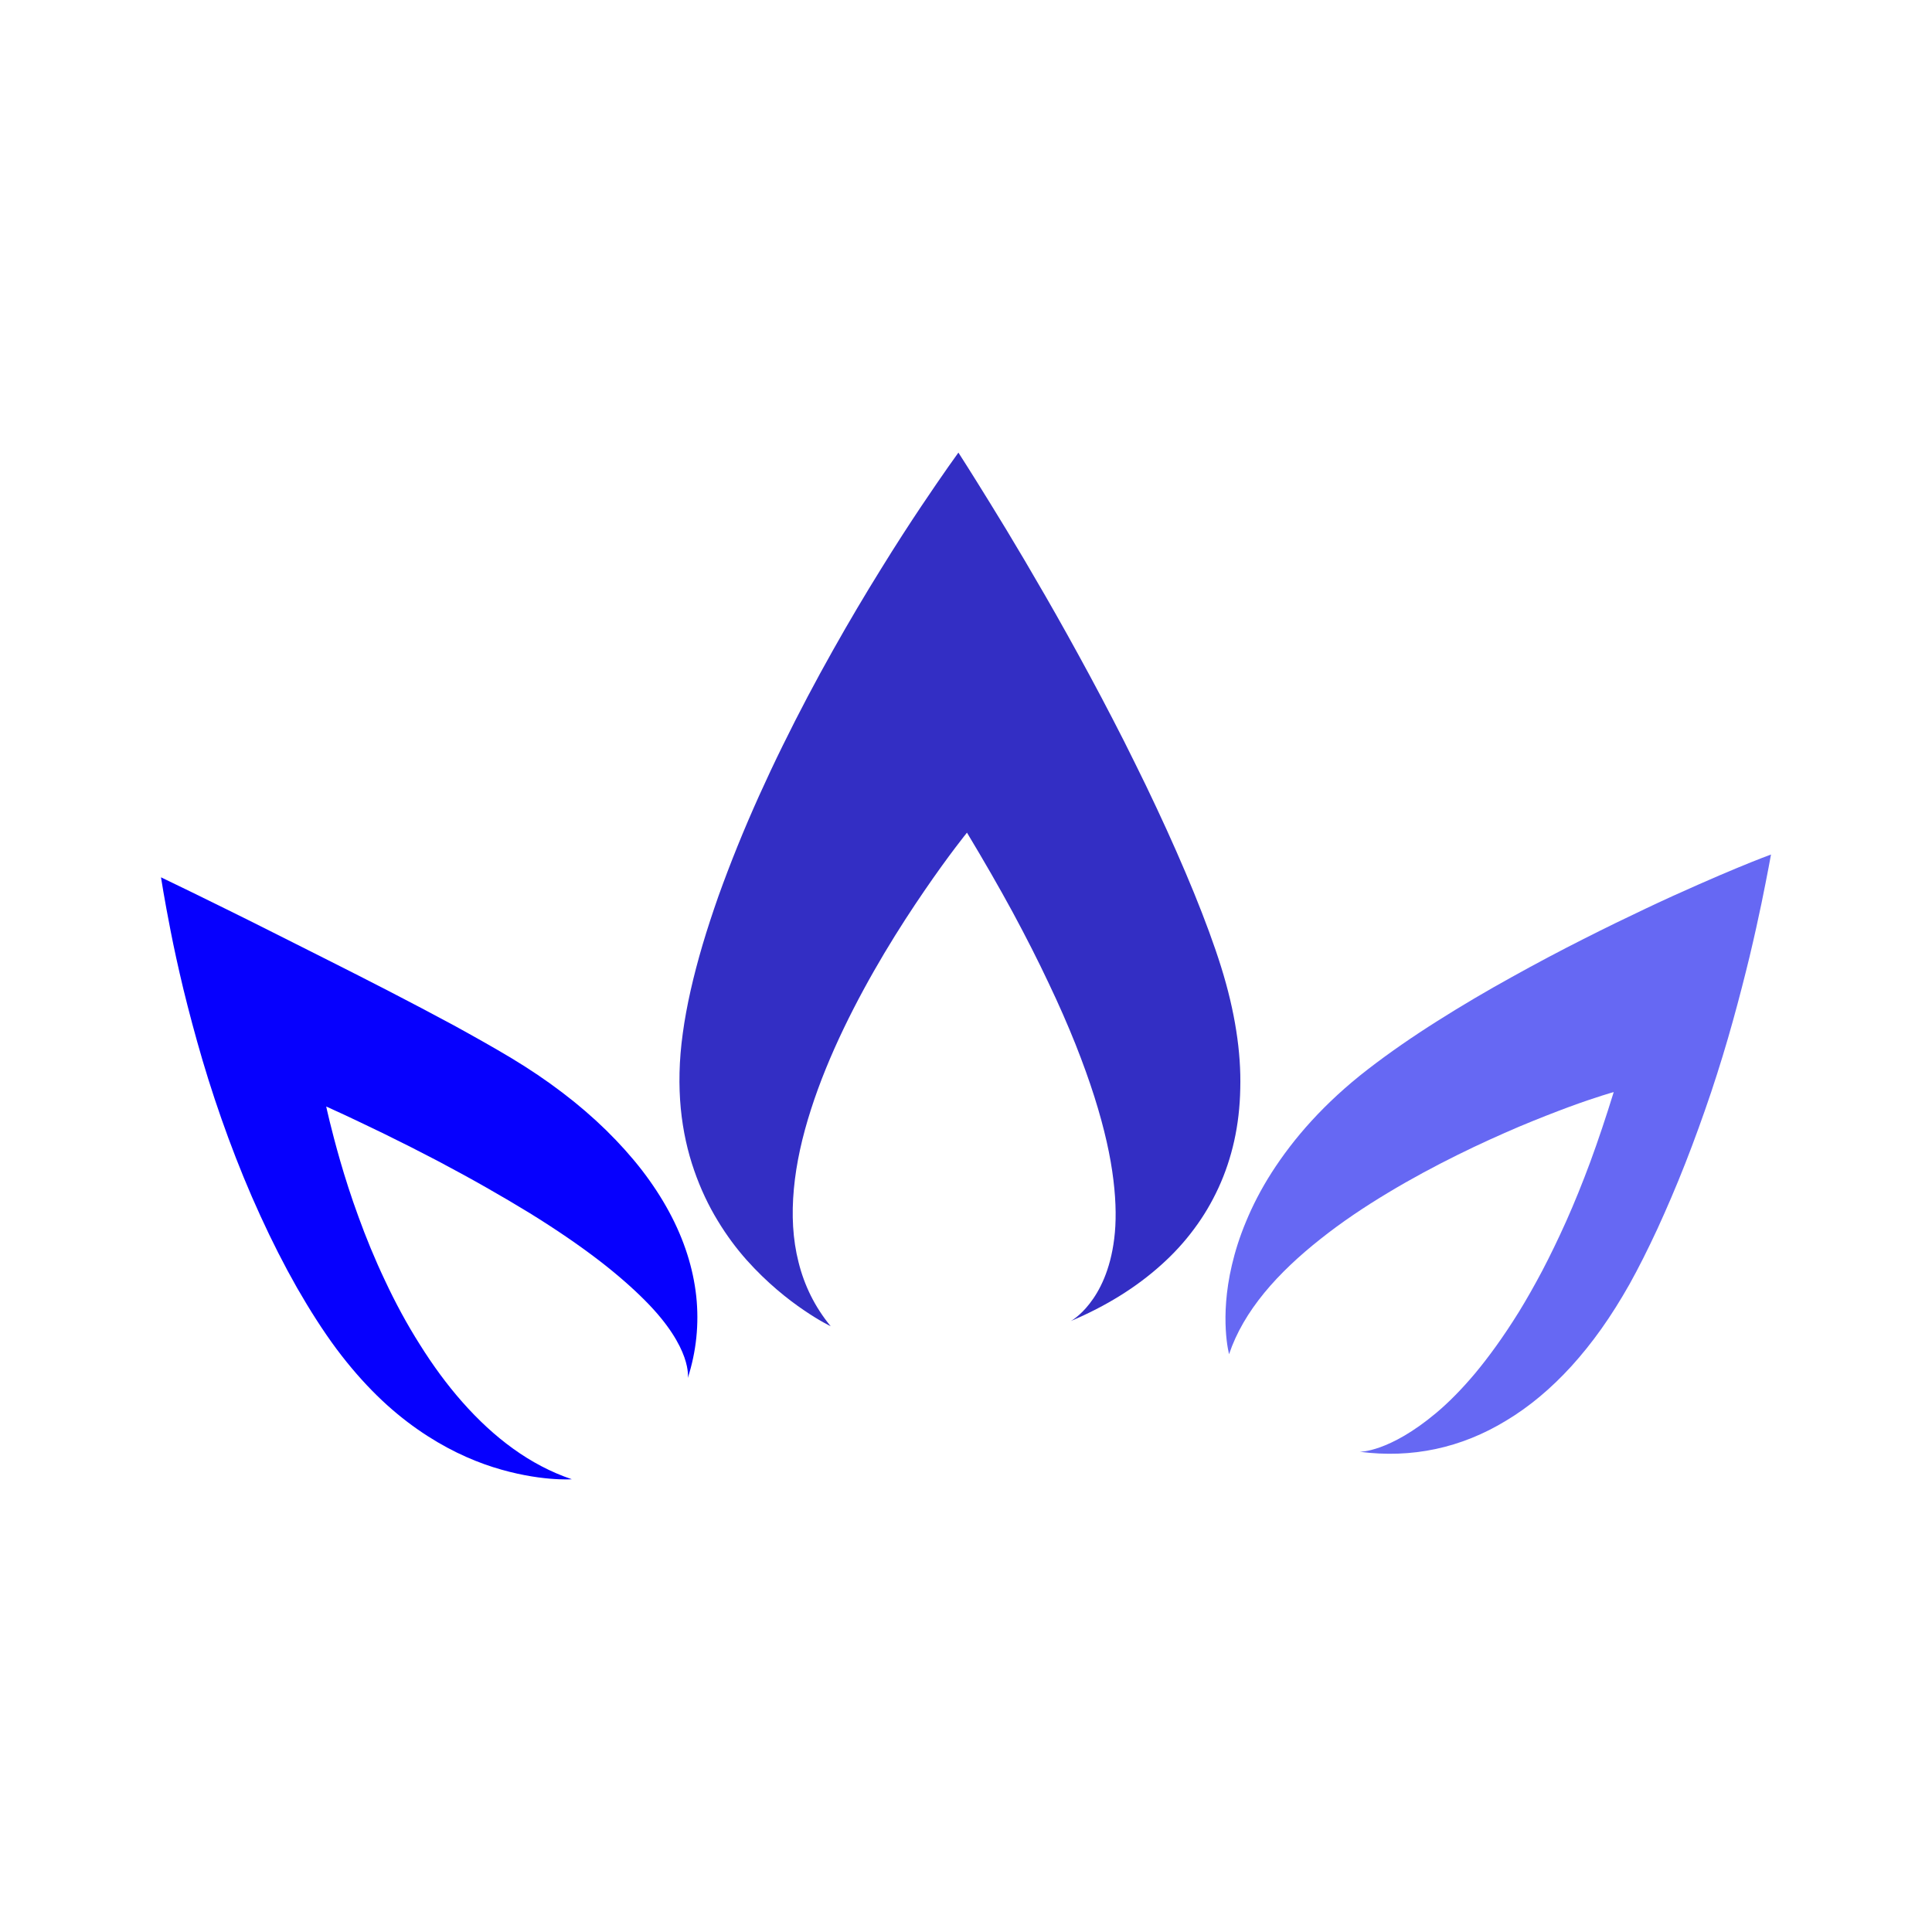 <?xml version="1.0" encoding="utf-8"?>
<!-- Generator: Adobe Illustrator 16.0.0, SVG Export Plug-In . SVG Version: 6.00 Build 0)  -->
<!DOCTYPE svg PUBLIC "-//W3C//DTD SVG 1.1//EN" "http://www.w3.org/Graphics/SVG/1.1/DTD/svg11.dtd">
<svg version="1.1" id="Layer_1" xmlns="http://www.w3.org/2000/svg" xmlns:xlink="http://www.w3.org/1999/xlink" x="0px" y="0px"
	 width="540px" height="540px" viewBox="0 0 540 540" enable-background="new 0 0 540 540" xml:space="preserve">
<g>
	<path fill="#0600FE" d="M159.824,413.457c0,0-9.188,0.692-22.056-3.401c-6.396-2.046-13.584-5.325-21.071-10.563
		c-3.717-2.593-7.532-5.702-11.34-9.437c-3.777-3.708-7.575-8.03-11.326-13.048c-3.742-5.044-7.43-10.824-11.021-17.079
		c-3.563-6.273-7.016-13.053-10.238-20.119c-3.232-7.028-6.23-14.382-8.938-21.708c-2.71-7.348-5.138-14.675-7.222-21.727
		c-2.071-7.036-3.855-13.774-5.352-19.893c-1.474-6.145-2.673-11.647-3.574-16.288c-1.819-9.263-2.687-14.979-2.687-14.979
		s3.167,1.514,8.587,4.153c5.41,2.663,13.325,6.514,22.657,11.225c4.696,2.342,9.902,4.97,15.425,7.762
		c5.52,2.771,11.33,5.733,17.252,8.785c5.925,3.067,11.905,6.201,17.719,9.34c5.754,3.164,11.322,6.274,16.35,9.301
		c5.038,3.04,9.776,6.228,14.194,9.603c4.423,3.354,8.501,6.874,12.226,10.512c3.711,3.644,7.063,7.376,10.014,11.181
		c2.925,3.809,5.458,7.676,7.575,11.6c4.247,7.845,6.742,15.79,7.601,23.59c0.831,7.8,0.026,15.48-2.358,22.901
		c0,0,1.431-8.25-11.964-21.684c-3.361-3.377-7.61-7.156-12.934-11.25c-5.339-4.09-11.713-8.485-19.296-13.172
		c-3.792-2.324-7.837-4.706-12.104-7.13c-4.294-2.451-8.833-4.924-13.592-7.442c-4.802-2.521-9.783-5.044-14.965-7.582
		c-5.201-2.524-10.558-5.085-16.21-7.637c0,0,1.284,6.067,3.924,15.245c1.322,4.564,3.007,9.895,5.104,15.604
		c2.056,5.675,4.526,11.745,7.407,17.806c2.832,6.064,6.089,12.13,9.726,17.86c3.604,5.761,7.584,11.225,11.938,16.146
		c4.356,4.923,9.063,9.324,14.147,12.978C148.492,408.561,153.978,411.483,159.824,413.457z"/>
	<path fill="#6668F3" d="M343.531,378.502c0,0-2.725-9.994,0.791-24.923c0.873-3.73,2.133-7.825,3.961-12.175
		c1.805-4.378,4.145-8.971,7.188-13.727c3.021-4.701,6.697-9.581,11.139-14.43c4.451-4.851,9.633-9.677,15.678-14.345
		c6.029-4.657,12.613-9.204,19.467-13.526c6.803-4.304,13.836-8.449,20.762-12.268c6.895-3.837,13.631-7.4,19.963-10.595
		c6.332-3.211,12.277-6.09,17.594-8.605c5.326-2.522,10.189-4.723,14.461-6.596c4.268-1.883,7.979-3.473,10.979-4.711
		c5.979-2.483,9.488-3.763,9.488-3.763s-0.928,5.191-2.652,13.601c-0.873,4.192-1.973,9.222-3.301,14.794
		c-1.357,5.598-2.918,11.725-4.713,18.167c-1.779,6.437-3.826,13.15-6.061,19.853c-2.266,6.727-4.688,13.433-7.227,19.901
		c-2.533,6.47-5.199,12.646-7.814,18.355c-2.656,5.715-5.275,10.942-7.801,15.465c-2.523,4.464-5.152,8.651-7.857,12.457
		c-2.717,3.826-5.523,7.299-8.396,10.464c-5.756,6.304-11.832,11.348-18.16,15.145c-6.313,3.856-12.936,6.516-19.773,7.969
		c-6.824,1.456-13.953,1.713-21.225,0.764c0,0,8.189,0.239,21.451-10.896c3.305-2.775,6.908-6.371,10.773-10.961
		c3.852-4.618,7.963-10.271,12.281-17.219c2.135-3.474,4.32-7.325,6.547-11.526c2.213-4.237,4.455-8.848,6.725-13.918
		c2.254-5.046,4.486-10.559,6.703-16.524c2.211-6.023,4.385-12.511,6.539-19.493c0,0-4.807,1.323-12.566,4.183
		c-3.875,1.442-8.596,3.274-13.865,5.482c-5.291,2.269-11.18,4.898-17.375,7.976c-6.184,3.068-12.734,6.563-19.24,10.479
		c-6.502,3.9-12.951,8.201-18.898,12.935c-5.934,4.685-11.35,9.726-15.754,15.099C348.932,366.781,345.537,372.488,343.531,378.502z
		"/>
	<path fill="#332EC4" d="M232.175,370.683c0,0-3.074-1.451-7.506-4.49c-4.459-3.017-10.295-7.651-15.974-14.007
		c-2.832-3.185-5.581-6.842-8.106-11.028c-2.536-4.158-4.772-8.844-6.564-14.025c-1.811-5.187-3.132-10.967-3.748-17.328
		c-0.603-6.376-0.5-13.345,0.562-20.978c1.035-7.658,2.949-15.981,5.55-24.804c1.305-4.399,2.798-8.921,4.411-13.525
		c1.641-4.576,3.425-9.251,5.328-13.962c1.898-4.702,3.925-9.413,6.042-14.126c2.125-4.708,4.324-9.382,6.61-14.025
		c2.274-4.629,4.591-9.179,6.922-13.599c2.356-4.445,4.683-8.735,7.038-12.908c4.657-8.297,9.212-15.948,13.427-22.727
		c4.174-6.776,8.018-12.686,11.217-17.471c6.417-9.582,10.494-15.18,10.494-15.18s3.397,5.256,8.866,14.141
		c2.752,4.43,6.041,9.866,9.693,16.052c3.633,6.171,7.668,13.125,11.824,20.601c4.164,7.481,8.502,15.473,12.75,23.696
		c2.127,4.104,4.244,8.252,6.268,12.411c2.068,4.143,4.063,8.296,5.99,12.416c3.859,8.213,7.395,16.247,10.463,23.755
		c3.059,7.51,5.646,14.516,7.58,20.708c1.939,6.203,3.34,12.143,4.221,17.81c0.891,5.658,1.262,11.056,1.125,16.188
		c-0.098,5.132-0.668,10.014-1.697,14.625c-1.023,4.591-2.479,8.939-4.373,13.056c-1.881,4.091-4.146,7.946-6.869,11.579
		c-2.68,3.615-5.756,6.973-9.219,10.057c-3.461,3.112-7.309,5.991-11.496,8.585c-4.209,2.618-8.803,4.978-13.723,7.061
		c0,0,2.5-1.311,5.262-4.871c2.775-3.545,5.795-9.275,6.887-18.173c0.557-4.425,0.568-9.87-0.229-16.38
		c-0.781-6.535-2.451-14.217-5.313-23.257c-1.432-4.521-3.189-9.417-5.293-14.724c-2.123-5.305-4.604-11.012-7.535-17.137
		c-2.885-6.138-6.221-12.702-9.996-19.708c-3.811-7.016-8.074-14.419-12.794-22.264c0,0-4.993,6.142-11.852,16.173
		c-3.433,5.007-7.317,10.936-11.237,17.507c-3.896,6.532-7.825,13.69-11.387,21.104c-3.557,7.421-6.706,15.031-9.125,22.592
		c-2.438,7.567-4.126,15.026-4.781,22.213c-0.666,7.187-0.333,14.055,1.31,20.491C224.802,359.246,227.704,365.236,232.175,370.683z
		"/>
</g>
</svg>
